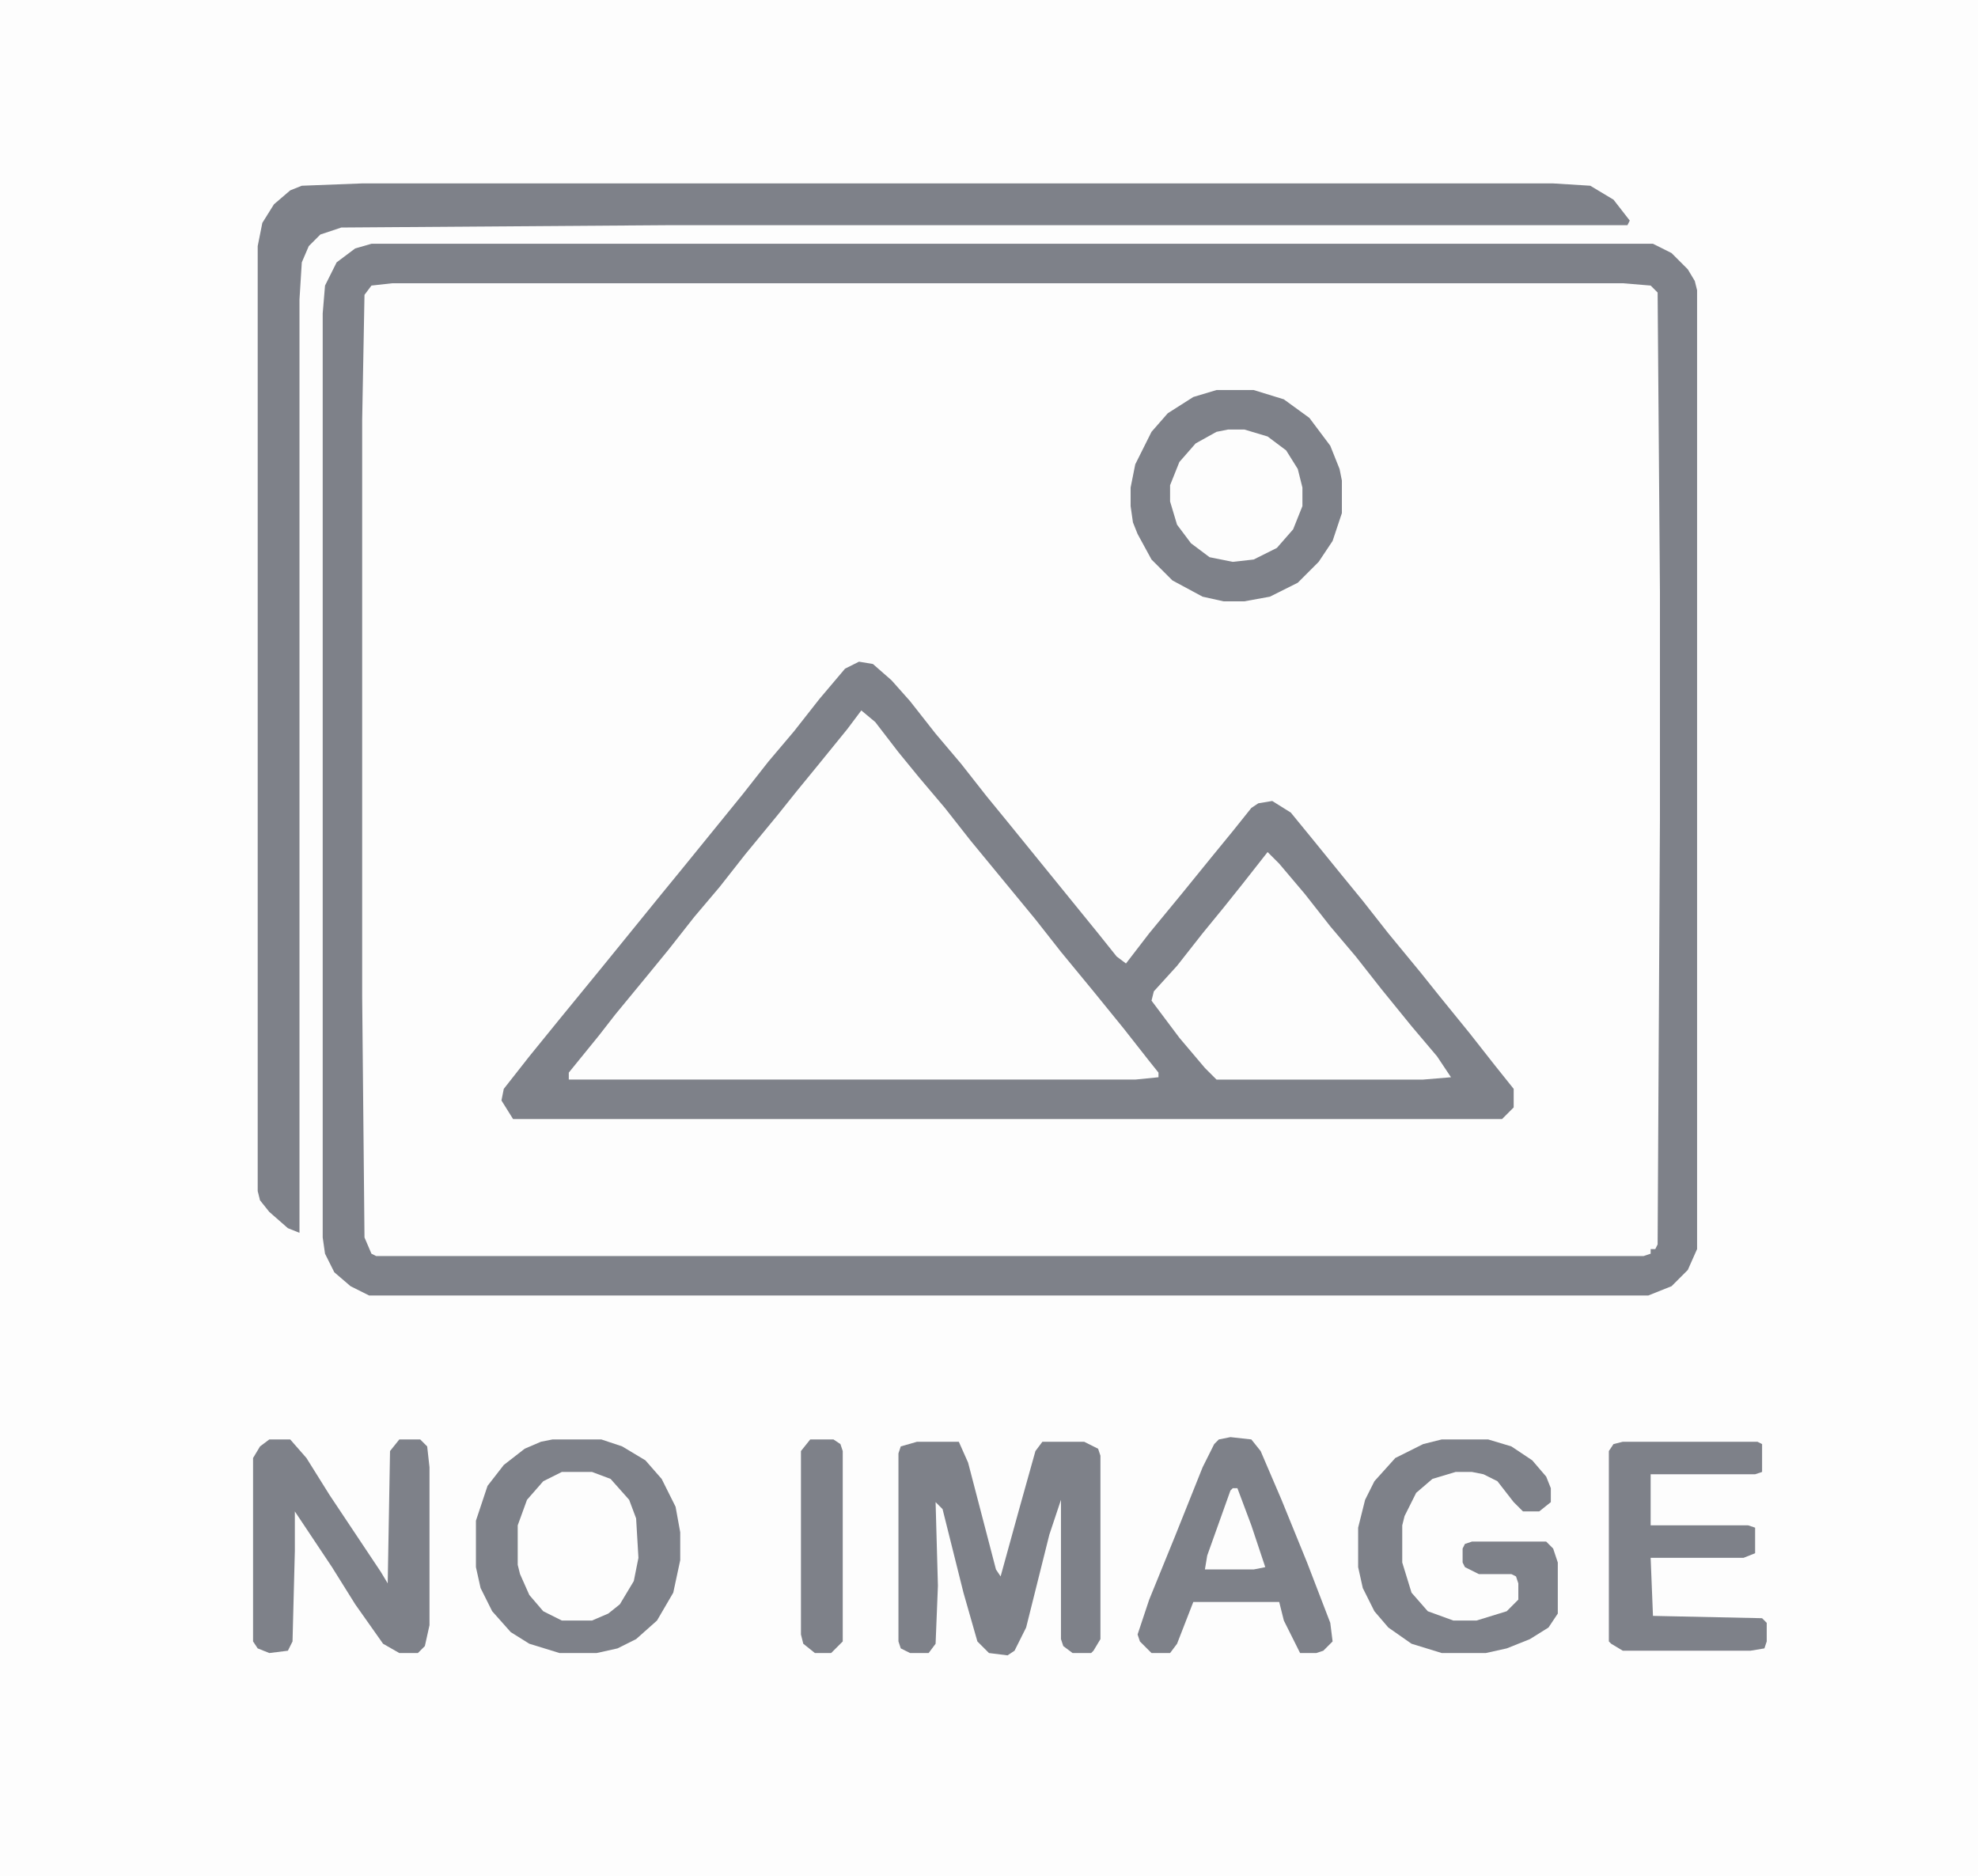 <?xml version="1.0" encoding="UTF-8"?>
<svg version="1.1" viewBox="0 0 852 808" width="213" height="202" xmlns="http://www.w3.org/2000/svg">
<path transform="translate(0)" d="m0 0h852v808h-852z" fill="#FDFDFD"/>
<path transform="translate(169,122)" d="m0 0h530l12 1 3 3 1 129v98l-1 183-1 2h-2v2l-3 1h-546l-4-4-1-4-1-104v-248l1-54 3-4z" fill="#FDFDFD"/>
<path transform="translate(370,285)" d="m0 0 6 1 8 7 8 9 11 14 11 13 11 14 9 11 39 48 8 10 4 3 10-13 14-17 13-16 9-11 8-10 3-2 6-1 8 5 9 11 13 16 9 11 11 14 14 17 8 10 13 16 11 14 8 10v8l-5 5h-426l-5-8 1-5 11-14 13-16 18-22 26-32 9-11 26-32 11-14 11-13 11-14 11-13z" fill="#7E8189"/>
<path transform="translate(160,105)" d="m0 0h552l8 4 7 7 3 5 1 4v413l-4 9-7 7-10 4h-551l-8-4-7-6-4-8-1-7v-398l1-12 5-10 8-6zm9 17-9 1-3 4-1 54v248l1 104 3 7 2 1h546l3-1v-2h2l1-2 1-183v-98l-1-129-3-3-12-1z" fill="#7E8189"/>
<path transform="translate(371,306)" d="m0 0 6 5 10 13 9 11 11 13 11 14 28 34 11 14 14 17 13 16 11 14 4 5v2l-10 1h-244v-3l13-16 7-9 14-17 9-11 11-14 11-13 11-14 14-17 8-10 9-11 13-16z" fill="#FDFDFD"/>
<path transform="translate(156,79)" d="m0 0h513l16 1 10 6 7 9-1 2h-414l-140 1-9 3-5 5-3 7-1 16v402l-5-2-8-7-4-5-1-4v-407l2-10 5-8 7-6 5-2z" fill="#7E8189"/>
<path transform="translate(546,367)" d="m0 0 5 5 11 13 11 14 11 13 11 14 13 16 11 13 6 9-12 1h-89l-5-5-11-13-12-16 1-4 10-11 11-14 9-11 8-10z" fill="#FDFDFD"/>
<path transform="translate(238,620)" d="m0 0h21l9 3 10 6 7 8 6 12 2 11v12l-3 14-7 12-9 8-8 4-9 2h-16l-13-4-8-5-8-9-5-10-2-9v-20l5-15 7-9 9-7 7-3z" fill="#7E8189"/>
<path transform="translate(524,168)" d="m0 0h16l13 4 11 8 9 12 4 10 1 5v14l-4 12-6 9-9 9-12 6-11 2h-9l-9-2-13-7-9-9-6-11-2-5-1-7v-8l2-10 7-14 7-8 11-7z" fill="#7E8189"/>
<path transform="translate(395,621)" d="m0 0h18l4 9 12 46 2 3 8-29 7-25 3-4h18l6 3 1 3v79l-3 5-1 1h-8l-4-3-1-3v-60l-5 15-10 40-5 10-3 2-8-1-5-5-6-21-9-36-3-3 1 36-1 25-3 4h-8l-4-2-1-3v-81l1-3z" fill="#7E8189"/>
<path transform="translate(116,620)" d="m0 0h9l7 8 10 16 22 33 3 5 1-57 4-5h9l3 3 1 9v68l-2 9-3 3h-8l-7-4-12-17-10-16-16-24v17l-1 39-2 4-8 1-5-2-2-3v-79l3-5z" fill="#7E8189"/>
<path transform="translate(530,619)" d="m0 0 9 1 4 5 9 21 11 27 10 26 1 8-4 4-3 1h-7l-7-14-2-8h-37l-7 18-3 4h-8l-5-5-1-3 5-15 11-27 12-30 5-10 2-2z" fill="#7E8189"/>
<path transform="translate(621,620)" d="m0 0h20l10 3 9 6 6 7 2 5v6l-5 4h-7l-4-4-7-9-6-3-5-1h-7l-10 3-7 6-5 10-1 4v16l4 13 7 8 11 4h10l13-4 5-5v-7l-1-3-2-1h-14l-6-3-1-2v-6l1-2 3-1h32l3 3 2 6v22l-4 6-8 5-10 4-9 2h-19l-13-4-10-7-6-7-5-10-2-9v-17l3-12 4-8 9-10 12-6z" fill="#7E8189"/>
<path transform="translate(699,621)" d="m0 0h58l2 1v12l-3 1h-45v22h42l3 1v11l-5 2h-40l1 25 47 1 2 2v8l-1 3-6 1h-55l-5-3-1-1v-82l2-3z" fill="#7E8189"/>
<path transform="translate(242,634)" d="m0 0h13l8 3 8 9 3 8 1 17-2 10-6 10-5 4-7 3h-13l-8-4-6-7-4-9-1-4v-17l4-11 7-8z" fill="#FDFDFD"/>
<path transform="translate(529,185)" d="m0 0h7l10 3 8 6 5 8 2 8v8l-4 10-7 8-10 5-9 1-10-2-8-6-6-8-3-10v-7l4-10 7-8 9-5z" fill="#FDFDFD"/>
<path transform="translate(349,620)" d="m0 0h10l3 2 1 3v82l-5 5h-7l-5-4-1-4v-79z" fill="#7E8189"/>
<path transform="translate(531,641)" d="m0 0h2l6 16 6 18-5 1h-21l1-6 10-28z" fill="#FDFDFD"/>
</svg>
